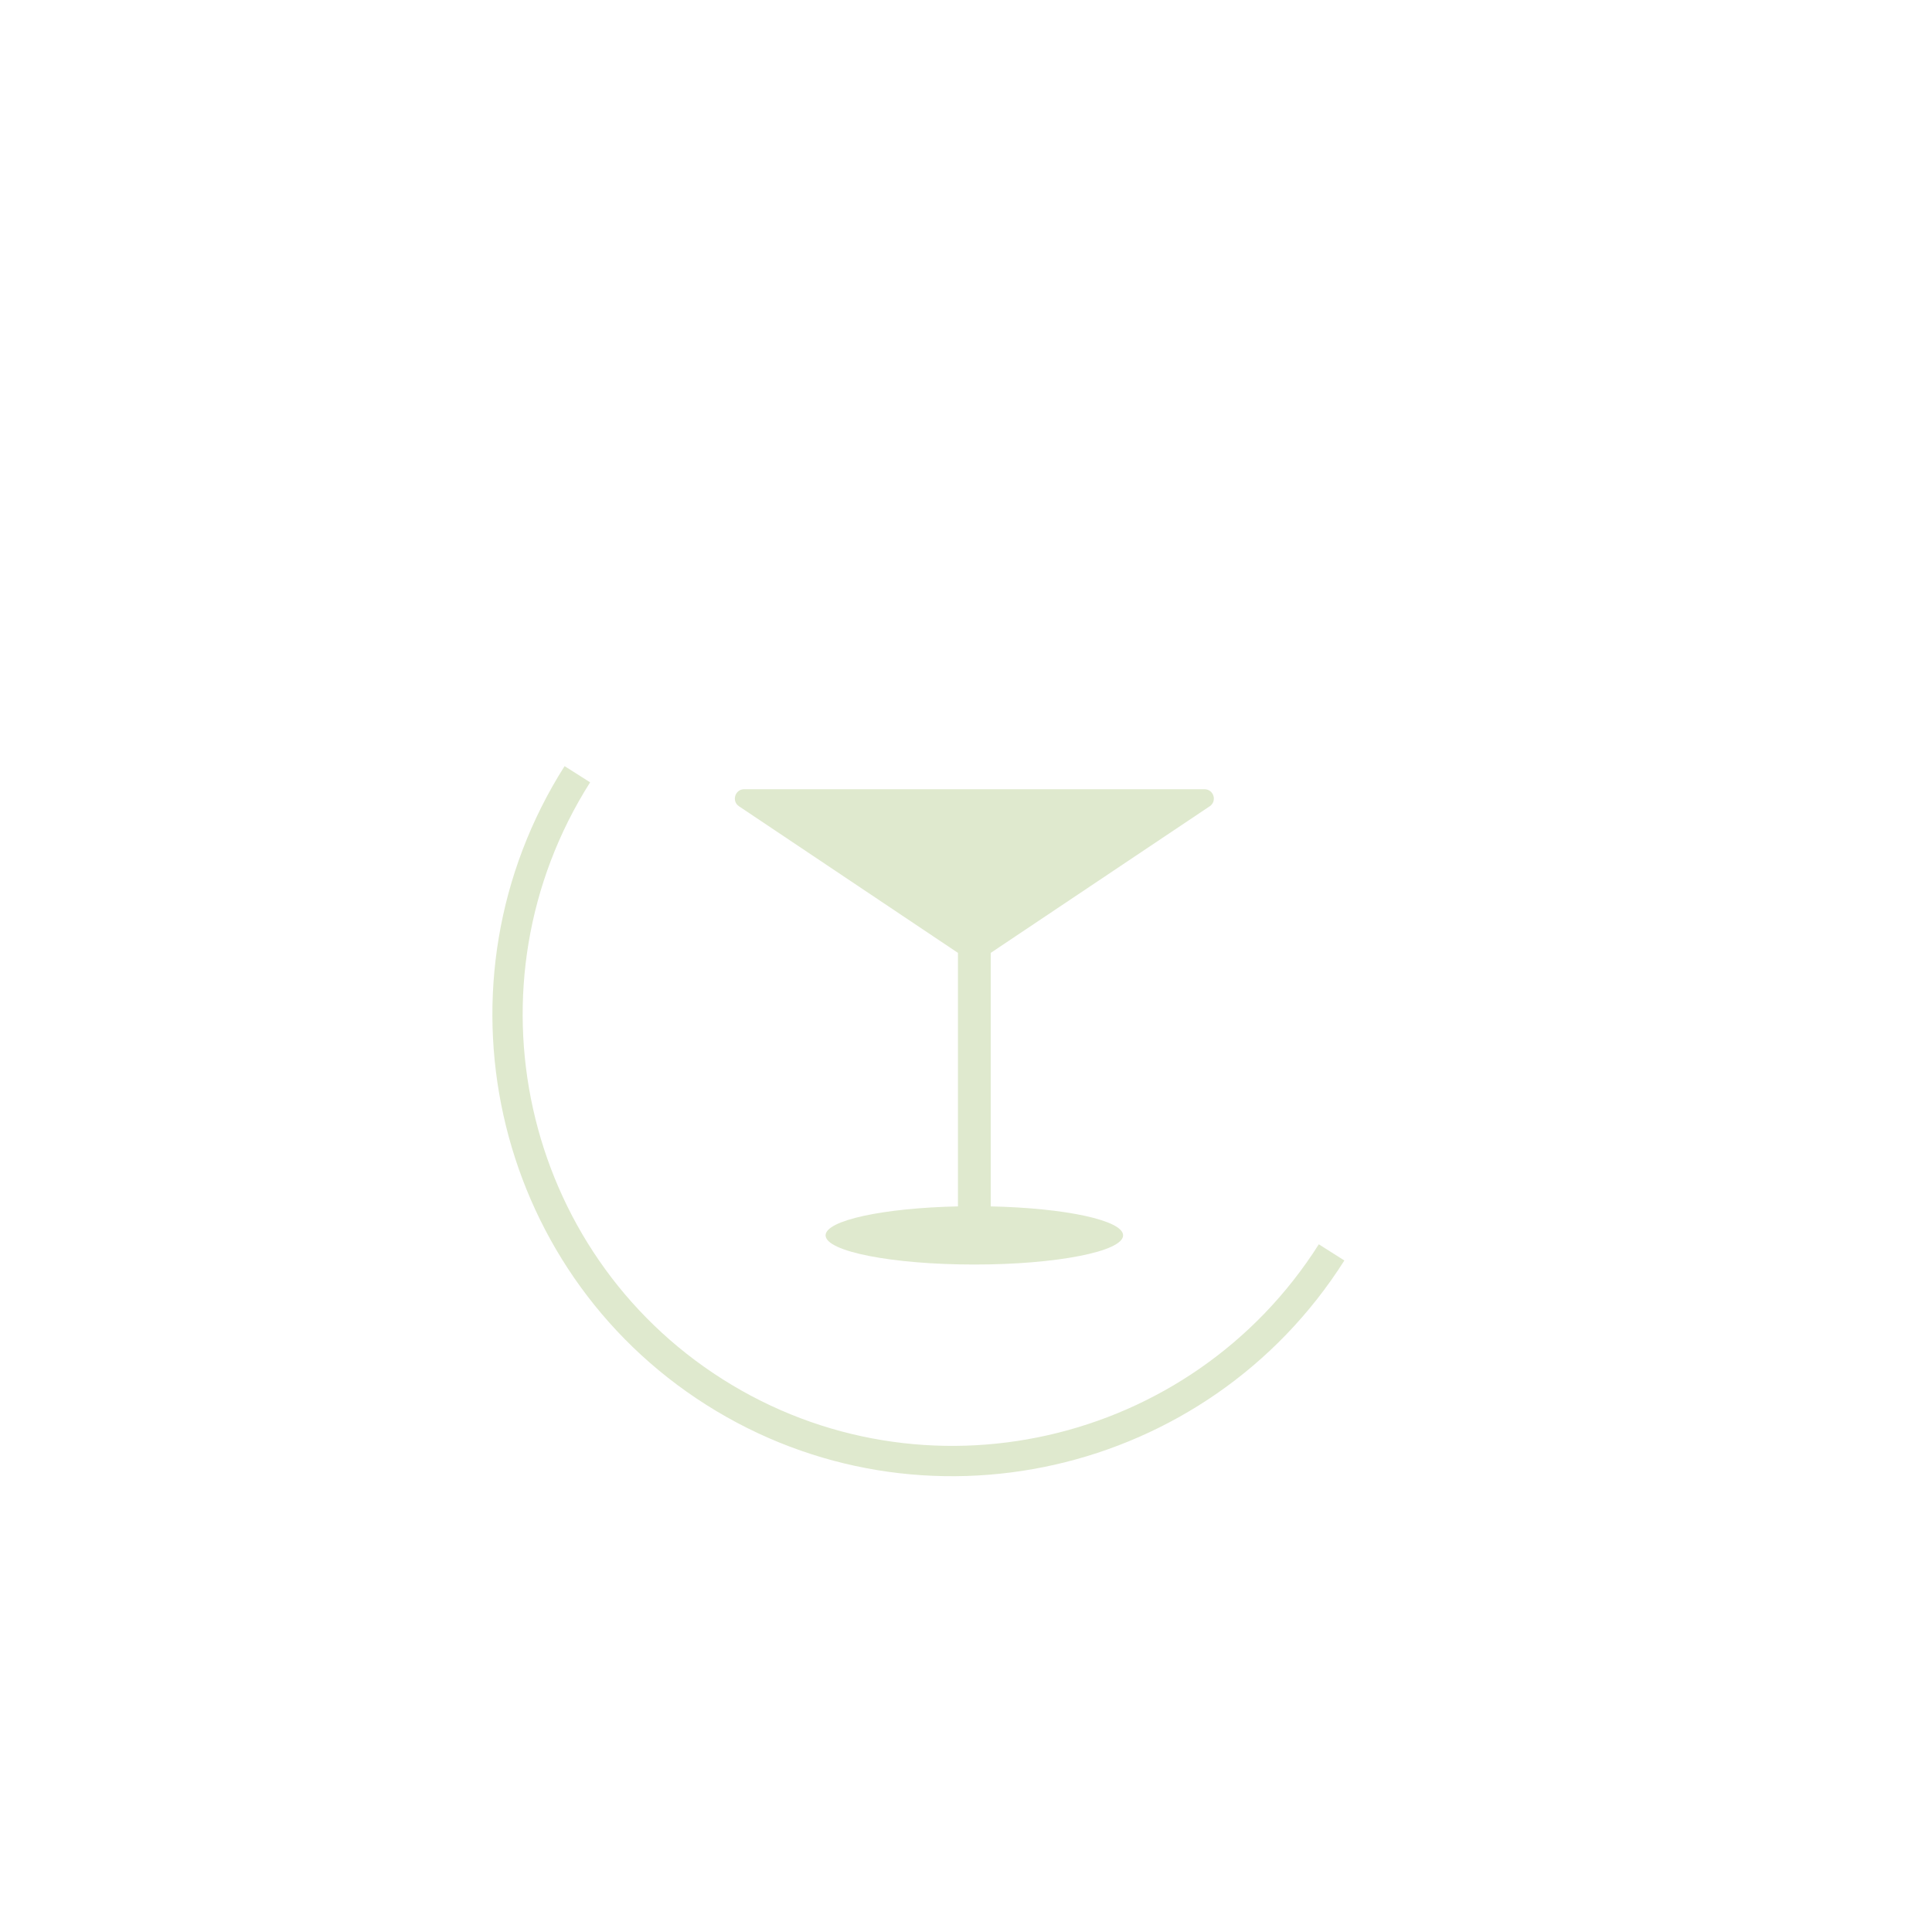 <svg xmlns="http://www.w3.org/2000/svg" xmlns:xlink="http://www.w3.org/1999/xlink" width="500" zoomAndPan="magnify" viewBox="0 0 375 375" height="500" preserveAspectRatio="xMidYMid meet" version="1.0"><defs><g/><clipPath id="a5a0888666"><path d="M 95 148 L 261 148 L 261 287 L 95 287 Z M 95 148 " clip-rule="nonzero"/></clipPath><clipPath id="9eb76e575d"><path d="M 109.566 148.695 L 260.957 244.672 L 212.77 320.684 L 61.379 224.707 Z M 109.566 148.695 " clip-rule="nonzero"/></clipPath><clipPath id="9c79b5430e"><path d="M 109.566 148.695 L 260.957 244.672 L 212.77 320.684 L 61.379 224.707 Z M 109.566 148.695 " clip-rule="nonzero"/></clipPath><clipPath id="3d461e5bb9"><path d="M 142 153.191 L 236 153.191 L 236 245.441 L 142 245.441 Z M 142 153.191 " clip-rule="nonzero"/></clipPath></defs><rect x="-37.5" width="450" fill="#ffffff" y="-37.5" height="450" fill-opacity="1"/><rect x="-37.5" width="450" fill="#ffffff" y="-37.5" height="450" fill-opacity="1"/><rect x="-37.5" width="450" fill="#ffffff" y="-37.5" height="450" fill-opacity="1"/><g clip-path="url(#a5a0888666)"><g clip-path="url(#9eb76e575d)"><g clip-path="url(#9c79b5430e)"><path fill="#dfe9ce" d="M 140.242 267.699 C 101.254 242.98 89.711 191.016 114.543 151.848 L 109.586 148.703 C 83.016 190.609 95.352 246.223 137.086 272.68 C 178.816 299.133 234.375 286.566 260.941 244.66 L 255.984 241.516 C 231.152 280.684 179.227 292.418 140.242 267.699 Z M 140.242 267.699 " fill-opacity="1" fill-rule="nonzero"/></g></g></g><g clip-path="url(#3d461e5bb9)"><path fill="#dfe9ce" d="M 233.789 153.188 L 144.449 153.188 C 142.664 153.188 141.953 155.504 143.441 156.5 L 185.938 184.953 L 185.938 234.16 C 171.492 234.469 160.246 236.863 160.246 239.781 C 160.246 242.906 173.176 245.445 189.121 245.445 C 205.062 245.445 217.992 242.906 217.992 239.781 C 217.992 236.863 206.746 234.469 192.301 234.16 L 192.301 184.953 L 234.801 156.5 C 236.289 155.504 235.578 153.188 233.789 153.188 " fill-opacity="1" fill-rule="nonzero"/></g><g fill="#ffffff" fill-opacity="1"><g transform="translate(143.906, 119.112)"><g><path d="M 4.172 -12.344 C 4.023 -12.551 3.82 -12.691 3.562 -12.766 C 3.312 -12.836 3.039 -12.852 2.75 -12.812 C 2.469 -12.781 2.164 -12.703 1.844 -12.578 C 1.531 -12.461 1.227 -12.328 0.938 -12.172 C 0.02 -11.68 -0.566 -11.066 -0.828 -10.328 C -1.023 -9.773 -1.051 -9.156 -0.906 -8.469 C -0.77 -7.789 -0.52 -7.113 -0.156 -6.438 C 0.188 -5.789 0.582 -5.27 1.031 -4.875 C 1.477 -4.477 1.945 -4.195 2.438 -4.031 C 2.938 -3.863 3.445 -3.812 3.969 -3.875 C 4.5 -3.938 5.02 -4.109 5.531 -4.391 C 5.969 -4.629 6.453 -4.953 6.984 -5.359 C 7.516 -5.773 7.961 -6.254 8.328 -6.797 L 8.703 -6.578 L 8.703 -5.688 C 8.336 -5.062 7.926 -4.523 7.469 -4.078 C 7.008 -3.641 6.492 -3.27 5.922 -2.969 C 5.148 -2.551 4.383 -2.297 3.625 -2.203 C 2.863 -2.117 2.133 -2.18 1.438 -2.391 C 0.75 -2.609 0.113 -2.973 -0.469 -3.484 C -1.062 -3.992 -1.562 -4.633 -1.969 -5.406 C -2.352 -6.113 -2.609 -6.848 -2.734 -7.609 C -2.867 -8.367 -2.844 -9.102 -2.656 -9.812 C -2.477 -10.52 -2.141 -11.188 -1.641 -11.812 C -1.148 -12.445 -0.477 -12.992 0.375 -13.453 C 0.57 -13.566 0.816 -13.688 1.109 -13.812 C 1.398 -13.945 1.711 -14.07 2.047 -14.188 C 2.379 -14.312 2.727 -14.414 3.094 -14.5 C 3.457 -14.582 3.812 -14.633 4.156 -14.656 L 4.281 -14.562 L 5 -12.719 L 4.25 -12.312 Z M 4.172 -12.344 "/></g></g></g><g fill="#ffffff" fill-opacity="1"><g transform="translate(156.868, 112.395)"><g><path d="M 2.641 -13.078 C 3.492 -13.359 4.301 -13.453 5.062 -13.359 C 5.832 -13.273 6.531 -13.047 7.156 -12.672 C 7.781 -12.297 8.316 -11.805 8.766 -11.203 C 9.223 -10.598 9.57 -9.922 9.812 -9.172 C 10.051 -8.43 10.16 -7.68 10.141 -6.922 C 10.117 -6.172 9.957 -5.461 9.656 -4.797 C 9.363 -4.129 8.926 -3.523 8.344 -2.984 C 7.758 -2.453 7.02 -2.039 6.125 -1.75 C 5.25 -1.477 4.43 -1.383 3.672 -1.469 C 2.91 -1.551 2.234 -1.773 1.641 -2.141 C 1.047 -2.516 0.531 -3.004 0.094 -3.609 C -0.344 -4.211 -0.68 -4.891 -0.922 -5.641 C -1.172 -6.422 -1.285 -7.203 -1.266 -7.984 C -1.242 -8.766 -1.086 -9.484 -0.797 -10.141 C -0.504 -10.805 -0.07 -11.395 0.5 -11.906 C 1.082 -12.426 1.797 -12.816 2.641 -13.078 Z M 5.766 -3.156 C 6.305 -3.332 6.758 -3.602 7.125 -3.969 C 7.488 -4.332 7.75 -4.75 7.906 -5.219 C 8.07 -5.695 8.148 -6.219 8.141 -6.781 C 8.141 -7.352 8.051 -7.938 7.875 -8.531 C 7.676 -9.133 7.41 -9.664 7.078 -10.125 C 6.754 -10.594 6.375 -10.969 5.938 -11.25 C 5.508 -11.539 5.047 -11.723 4.547 -11.797 C 4.047 -11.879 3.523 -11.836 2.984 -11.672 C 2.441 -11.492 2 -11.234 1.656 -10.891 C 1.312 -10.547 1.055 -10.141 0.891 -9.672 C 0.734 -9.211 0.664 -8.695 0.688 -8.125 C 0.707 -7.562 0.812 -6.977 1 -6.375 C 1.219 -5.707 1.492 -5.133 1.828 -4.656 C 2.172 -4.176 2.551 -3.801 2.969 -3.531 C 3.383 -3.258 3.828 -3.086 4.297 -3.016 C 4.773 -2.953 5.266 -3 5.766 -3.156 Z M 5.766 -3.156 "/></g></g></g><g fill="#ffffff" fill-opacity="1"><g transform="translate(172.334, 107.865)"><g><path d="M 8.375 -9.984 C 8.301 -10.242 8.16 -10.445 7.953 -10.594 C 7.754 -10.75 7.508 -10.863 7.219 -10.938 C 6.938 -11.008 6.629 -11.047 6.297 -11.047 C 5.961 -11.055 5.629 -11.039 5.297 -11 C 4.266 -10.875 3.492 -10.516 2.984 -9.922 C 2.598 -9.473 2.344 -8.91 2.219 -8.234 C 2.102 -7.555 2.094 -6.832 2.188 -6.062 C 2.281 -5.344 2.461 -4.711 2.734 -4.172 C 3.004 -3.641 3.336 -3.207 3.734 -2.875 C 4.141 -2.539 4.598 -2.305 5.109 -2.172 C 5.617 -2.035 6.164 -2.004 6.75 -2.078 C 7.238 -2.141 7.805 -2.266 8.453 -2.453 C 9.098 -2.641 9.691 -2.926 10.234 -3.312 L 10.5 -2.969 L 10.172 -2.156 C 9.609 -1.695 9.031 -1.344 8.438 -1.094 C 7.844 -0.852 7.227 -0.695 6.594 -0.625 C 5.719 -0.508 4.91 -0.551 4.172 -0.75 C 3.43 -0.945 2.781 -1.27 2.219 -1.719 C 1.656 -2.164 1.191 -2.727 0.828 -3.406 C 0.461 -4.094 0.227 -4.867 0.125 -5.734 C 0.02 -6.547 0.047 -7.332 0.203 -8.094 C 0.359 -8.852 0.648 -9.531 1.078 -10.125 C 1.516 -10.719 2.078 -11.211 2.766 -11.609 C 3.453 -12.016 4.273 -12.273 5.234 -12.391 C 5.461 -12.422 5.734 -12.441 6.047 -12.453 C 6.367 -12.473 6.707 -12.477 7.062 -12.469 C 7.414 -12.469 7.773 -12.441 8.141 -12.391 C 8.504 -12.336 8.859 -12.258 9.203 -12.156 L 9.281 -12 L 9.281 -10.031 L 8.422 -9.938 Z M 8.375 -9.984 "/></g></g></g><g fill="#ffffff" fill-opacity="1"><g transform="translate(186.868, 106.34)"><g><path d="M 10.781 -9.766 C 10.664 -9.703 10.5 -9.582 10.281 -9.406 C 10.07 -9.227 9.836 -9.02 9.578 -8.781 C 9.316 -8.551 9.039 -8.297 8.75 -8.016 C 8.457 -7.742 8.172 -7.477 7.891 -7.219 L 6.641 -6.031 C 7.047 -5.344 7.43 -4.66 7.797 -3.984 C 8.172 -3.305 8.617 -2.648 9.141 -2.016 C 9.359 -1.723 9.57 -1.469 9.781 -1.25 C 10 -1.039 10.234 -0.852 10.484 -0.688 C 10.734 -0.531 11 -0.391 11.281 -0.266 C 11.57 -0.148 11.906 -0.051 12.281 0.031 L 12.375 0.109 L 12.375 0.766 L 12.344 0.844 C 12.164 0.832 11.977 0.82 11.781 0.812 C 11.582 0.812 11.375 0.812 11.156 0.812 C 10.945 0.812 10.754 0.805 10.578 0.797 C 10.41 0.797 10.266 0.789 10.141 0.781 C 9.836 0.758 9.562 0.703 9.312 0.609 C 9.062 0.523 8.82 0.383 8.594 0.188 C 8.363 0 8.133 -0.242 7.906 -0.547 C 7.688 -0.848 7.438 -1.223 7.156 -1.672 C 7.102 -1.773 7 -1.961 6.844 -2.234 C 6.688 -2.504 6.516 -2.805 6.328 -3.141 C 6.148 -3.473 5.973 -3.801 5.797 -4.125 C 5.617 -4.457 5.457 -4.742 5.312 -4.984 C 5.176 -4.867 5.031 -4.75 4.875 -4.625 C 4.727 -4.508 4.586 -4.395 4.453 -4.281 L 4.453 -4.141 C 4.422 -3.66 4.395 -3.285 4.375 -3.016 C 4.363 -2.754 4.359 -2.547 4.359 -2.391 C 4.359 -2.234 4.359 -2.102 4.359 -2 C 4.359 -1.906 4.359 -1.781 4.359 -1.625 C 4.359 -1.289 4.395 -1.055 4.469 -0.922 C 4.539 -0.785 4.617 -0.676 4.703 -0.594 C 4.805 -0.5 4.941 -0.441 5.109 -0.422 C 5.273 -0.398 5.453 -0.383 5.641 -0.375 L 5.703 -0.281 L 5.719 0.375 L 5.688 0.453 C 5.602 0.441 5.469 0.422 5.281 0.391 C 5.094 0.367 4.898 0.348 4.703 0.328 C 4.504 0.305 4.312 0.285 4.125 0.266 C 3.945 0.242 3.816 0.227 3.734 0.219 L 2.703 0.156 C 2.617 0.156 2.484 0.156 2.297 0.156 C 2.109 0.156 1.914 0.148 1.719 0.141 C 1.52 0.141 1.328 0.141 1.141 0.141 C 0.953 0.148 0.816 0.156 0.734 0.156 L 0.703 0.078 L 0.781 -0.578 L 0.891 -0.656 C 1.078 -0.645 1.25 -0.641 1.406 -0.641 C 1.57 -0.648 1.707 -0.691 1.812 -0.766 C 1.914 -0.848 2.016 -0.953 2.109 -1.078 C 2.203 -1.203 2.27 -1.426 2.312 -1.75 C 2.32 -1.832 2.332 -1.926 2.344 -2.031 C 2.363 -2.133 2.379 -2.27 2.391 -2.438 C 2.41 -2.602 2.426 -2.801 2.438 -3.031 C 2.457 -3.27 2.473 -3.562 2.484 -3.906 L 2.656 -6.75 C 2.688 -7.164 2.707 -7.516 2.719 -7.797 C 2.738 -8.078 2.754 -8.316 2.766 -8.516 C 2.773 -8.711 2.781 -8.879 2.781 -9.016 C 2.789 -9.16 2.789 -9.305 2.781 -9.453 C 2.781 -9.773 2.738 -10.008 2.656 -10.156 C 2.57 -10.301 2.488 -10.406 2.406 -10.469 C 2.301 -10.57 2.164 -10.633 2 -10.656 C 1.844 -10.688 1.672 -10.707 1.484 -10.719 L 1.391 -10.781 L 1.391 -11.453 L 1.422 -11.516 C 1.504 -11.516 1.641 -11.504 1.828 -11.484 C 2.016 -11.461 2.207 -11.438 2.406 -11.406 C 2.602 -11.383 2.797 -11.359 2.984 -11.328 C 3.172 -11.305 3.305 -11.297 3.391 -11.297 L 4.422 -11.234 C 4.504 -11.223 4.633 -11.219 4.812 -11.219 C 5 -11.227 5.191 -11.234 5.391 -11.234 C 5.586 -11.234 5.781 -11.234 5.969 -11.234 C 6.156 -11.234 6.289 -11.227 6.375 -11.219 L 6.406 -11.156 L 6.312 -10.484 L 6.234 -10.438 C 6.078 -10.438 5.906 -10.43 5.719 -10.422 C 5.539 -10.422 5.398 -10.379 5.297 -10.297 C 5.191 -10.223 5.094 -10.125 5 -10 C 4.914 -9.883 4.859 -9.66 4.828 -9.328 C 4.805 -9.191 4.785 -9.055 4.766 -8.922 C 4.754 -8.785 4.738 -8.625 4.719 -8.438 C 4.695 -8.258 4.68 -8.051 4.672 -7.812 C 4.66 -7.57 4.645 -7.285 4.625 -6.953 L 4.562 -6.109 C 4.801 -6.211 5.078 -6.375 5.391 -6.594 C 5.711 -6.812 6.031 -7.051 6.344 -7.312 C 6.594 -7.508 6.836 -7.723 7.078 -7.953 C 7.328 -8.191 7.555 -8.422 7.766 -8.641 C 7.973 -8.867 8.141 -9.07 8.266 -9.25 C 8.391 -9.438 8.457 -9.566 8.469 -9.641 C 8.469 -9.766 8.441 -9.863 8.391 -9.938 C 8.348 -10.02 8.285 -10.086 8.203 -10.141 C 8.117 -10.191 8.02 -10.234 7.906 -10.266 C 7.789 -10.297 7.676 -10.328 7.562 -10.359 L 7.484 -10.438 L 7.516 -11.109 L 7.609 -11.156 C 7.836 -11.102 8.082 -11.062 8.344 -11.031 C 8.613 -11.008 8.879 -10.992 9.141 -10.984 L 10.703 -10.891 C 10.848 -10.879 10.969 -10.867 11.062 -10.859 C 11.164 -10.859 11.266 -10.859 11.359 -10.859 C 11.461 -10.867 11.57 -10.875 11.688 -10.875 C 11.801 -10.875 11.941 -10.879 12.109 -10.891 L 12.188 -10.828 L 12.156 -10.156 L 12.062 -10.094 C 11.895 -10.07 11.68 -10.035 11.422 -9.984 C 11.172 -9.93 10.957 -9.859 10.781 -9.766 Z M 10.781 -9.766 "/></g></g></g><g fill="#ffffff" fill-opacity="1"><g transform="translate(202.253, 107.631)"><g><path d="M 7.641 1.953 C 7.555 1.93 7.43 1.891 7.266 1.828 C 7.109 1.773 6.938 1.719 6.75 1.656 C 6.562 1.602 6.379 1.551 6.203 1.5 C 6.035 1.445 5.91 1.41 5.828 1.391 L 4.172 1 C 4.098 0.977 3.977 0.953 3.812 0.922 C 3.645 0.898 3.461 0.867 3.266 0.828 C 3.078 0.797 2.895 0.766 2.719 0.734 C 2.539 0.711 2.41 0.691 2.328 0.672 L 2.328 0.594 L 2.516 -0.047 L 2.625 -0.094 C 2.789 -0.051 2.992 -0.008 3.234 0.031 C 3.473 0.07 3.656 0.066 3.781 0.016 C 3.883 -0.047 4 -0.129 4.125 -0.234 C 4.25 -0.348 4.363 -0.555 4.469 -0.859 C 4.5 -0.93 4.531 -1.02 4.562 -1.125 C 4.594 -1.238 4.629 -1.375 4.672 -1.531 C 4.711 -1.695 4.758 -1.895 4.812 -2.125 C 4.875 -2.352 4.941 -2.633 5.016 -2.969 L 5.766 -6.094 C 5.922 -6.719 6.051 -7.273 6.156 -7.766 C 6.258 -8.254 6.336 -8.617 6.391 -8.859 L 6.203 -8.906 C 5.766 -9.008 5.406 -9.094 5.125 -9.156 C 4.844 -9.219 4.613 -9.258 4.438 -9.281 C 4.258 -9.301 4.125 -9.312 4.031 -9.312 C 3.938 -9.312 3.867 -9.301 3.828 -9.281 C 3.703 -9.25 3.582 -9.176 3.469 -9.062 C 3.352 -8.957 3.266 -8.828 3.203 -8.672 L 3.109 -8.625 L 2.391 -8.797 L 3.047 -11.047 L 3.141 -11.188 L 3.266 -11.219 C 3.348 -11.164 3.539 -11.086 3.844 -10.984 C 4.145 -10.879 4.473 -10.781 4.828 -10.688 C 5.18 -10.594 5.523 -10.5 5.859 -10.406 C 6.203 -10.312 6.445 -10.25 6.594 -10.219 L 8.75 -9.703 C 8.895 -9.672 9.133 -9.617 9.469 -9.547 C 9.812 -9.473 10.164 -9.395 10.531 -9.312 C 10.906 -9.238 11.242 -9.176 11.547 -9.125 C 11.859 -9.082 12.066 -9.066 12.172 -9.078 L 12.266 -9 L 12.297 -8.844 L 11.875 -6.516 L 11.141 -6.703 L 11.078 -6.781 C 11.098 -6.945 11.082 -7.102 11.031 -7.25 C 10.977 -7.406 10.898 -7.523 10.797 -7.609 C 10.773 -7.66 10.723 -7.711 10.641 -7.766 C 10.555 -7.816 10.43 -7.867 10.266 -7.922 C 10.098 -7.973 9.875 -8.031 9.594 -8.094 C 9.32 -8.156 8.973 -8.238 8.547 -8.344 L 8.344 -8.391 C 8.258 -8.117 8.16 -7.754 8.047 -7.297 C 7.93 -6.848 7.801 -6.301 7.656 -5.656 L 6.984 -2.859 C 6.879 -2.441 6.797 -2.109 6.734 -1.859 C 6.68 -1.609 6.633 -1.395 6.594 -1.219 C 6.562 -1.039 6.531 -0.891 6.5 -0.766 C 6.477 -0.648 6.457 -0.523 6.438 -0.391 C 6.395 -0.055 6.406 0.18 6.469 0.328 C 6.539 0.484 6.613 0.609 6.688 0.703 C 6.719 0.742 6.773 0.785 6.859 0.828 C 6.941 0.879 7.031 0.922 7.125 0.953 C 7.219 0.992 7.32 1.023 7.438 1.047 C 7.551 1.078 7.648 1.102 7.734 1.125 L 7.797 1.219 L 7.719 1.875 Z M 7.641 1.953 "/></g></g></g><g fill="#ffffff" fill-opacity="1"><g transform="translate(215.37, 110.976)"><g><path d="M 10.859 -8 L 10.469 0.516 C 10.438 0.816 10.414 1.07 10.406 1.281 C 10.406 1.5 10.406 1.688 10.406 1.844 C 10.406 2 10.398 2.125 10.391 2.219 C 10.391 2.32 10.395 2.41 10.406 2.484 C 10.414 2.805 10.457 3.066 10.531 3.266 C 10.602 3.473 10.688 3.641 10.781 3.766 C 10.883 3.898 11.004 4.004 11.141 4.078 C 11.285 4.148 11.426 4.211 11.562 4.266 L 11.609 4.375 L 11.391 5 L 11.328 5.047 C 11.254 5.016 11.145 4.961 11 4.891 C 10.852 4.816 10.703 4.738 10.547 4.656 C 10.391 4.57 10.242 4.492 10.109 4.422 C 9.973 4.348 9.863 4.297 9.781 4.266 L 8.609 3.75 C 8.535 3.719 8.41 3.664 8.234 3.594 C 8.055 3.531 7.867 3.461 7.672 3.391 C 7.484 3.328 7.301 3.258 7.125 3.188 C 6.945 3.125 6.82 3.078 6.75 3.047 L 6.75 2.969 L 7.047 2.391 L 7.156 2.359 C 7.438 2.473 7.66 2.523 7.828 2.516 C 8.004 2.504 8.16 2.348 8.297 2.047 C 8.367 1.867 8.441 1.609 8.516 1.266 C 8.598 0.93 8.633 0.477 8.625 -0.094 L 8.641 -1.016 L 5.812 -2.25 L 5.156 -1.594 C 4.75 -1.207 4.426 -0.867 4.188 -0.578 C 3.957 -0.297 3.812 -0.082 3.75 0.062 C 3.633 0.312 3.609 0.508 3.672 0.656 C 3.742 0.801 3.914 0.938 4.188 1.062 L 4.25 1.156 L 4.031 1.797 L 3.969 1.844 C 3.883 1.812 3.766 1.754 3.609 1.672 C 3.453 1.586 3.285 1.5 3.109 1.406 C 2.941 1.32 2.781 1.238 2.625 1.156 C 2.469 1.082 2.352 1.023 2.281 0.984 L 1.328 0.578 C 1.254 0.547 1.141 0.504 0.984 0.453 C 0.836 0.398 0.676 0.344 0.5 0.281 C 0.332 0.219 0.176 0.16 0.031 0.109 C -0.113 0.055 -0.227 0.016 -0.312 -0.016 L -0.281 -0.094 L 0 -0.688 L 0.125 -0.703 C 0.258 -0.648 0.398 -0.602 0.547 -0.562 C 0.703 -0.52 0.863 -0.504 1.031 -0.516 C 1.207 -0.535 1.391 -0.582 1.578 -0.656 C 1.773 -0.727 1.984 -0.844 2.203 -1 C 2.273 -1.051 2.367 -1.129 2.484 -1.234 C 2.609 -1.348 2.816 -1.547 3.109 -1.828 C 3.398 -2.109 3.805 -2.508 4.328 -3.031 C 4.848 -3.551 5.547 -4.25 6.422 -5.125 L 9.344 -8.094 L 10.688 -8.078 Z M 6.609 -3.297 L 8.719 -2.375 L 8.922 -5.656 Z M 6.609 -3.297 "/></g></g></g><g fill="#ffffff" fill-opacity="1"><g transform="translate(229.454, 117.632)"><g><path d="M 11 -6.672 L 10.609 -6.109 L 10.5 -6.109 C 10.344 -6.211 10.191 -6.297 10.047 -6.359 C 9.898 -6.43 9.758 -6.461 9.625 -6.453 C 9.477 -6.43 9.332 -6.395 9.188 -6.344 C 9.051 -6.289 8.895 -6.125 8.719 -5.844 C 8.625 -5.707 8.535 -5.582 8.453 -5.469 C 8.379 -5.352 8.285 -5.219 8.172 -5.062 C 8.066 -4.914 7.941 -4.727 7.797 -4.5 C 7.648 -4.27 7.461 -3.977 7.234 -3.625 L 5.891 -1.484 C 5.66 -1.129 5.473 -0.836 5.328 -0.609 C 5.191 -0.391 5.082 -0.203 5 -0.047 C 4.914 0.098 4.844 0.223 4.781 0.328 C 4.727 0.441 4.664 0.562 4.594 0.688 C 4.445 0.977 4.367 1.195 4.359 1.344 C 4.359 1.5 4.379 1.641 4.422 1.766 C 4.461 1.879 4.547 1.988 4.672 2.094 C 4.805 2.195 4.953 2.301 5.109 2.406 L 5.141 2.516 L 4.828 3.094 L 4.75 3.141 C 4.688 3.098 4.578 3.02 4.422 2.906 C 4.273 2.789 4.117 2.676 3.953 2.562 C 3.797 2.445 3.641 2.332 3.484 2.219 C 3.336 2.113 3.227 2.039 3.156 2 L 2.281 1.453 C 2.207 1.398 2.086 1.328 1.922 1.234 C 1.766 1.148 1.598 1.055 1.422 0.953 C 1.254 0.859 1.082 0.766 0.906 0.672 C 0.738 0.586 0.625 0.523 0.562 0.484 L 0.578 0.406 L 0.969 -0.125 L 1.094 -0.141 C 1.25 -0.035 1.398 0.051 1.547 0.125 C 1.703 0.195 1.836 0.223 1.953 0.203 C 2.078 0.18 2.207 0.133 2.344 0.062 C 2.488 0 2.66 -0.156 2.859 -0.406 C 2.898 -0.477 2.957 -0.555 3.031 -0.641 C 3.102 -0.734 3.188 -0.848 3.281 -0.984 C 3.375 -1.117 3.484 -1.285 3.609 -1.484 C 3.734 -1.68 3.891 -1.926 4.078 -2.219 L 5.594 -4.625 C 5.82 -4.977 6.008 -5.273 6.156 -5.516 C 6.312 -5.754 6.438 -5.957 6.531 -6.125 C 6.633 -6.301 6.719 -6.453 6.781 -6.578 C 6.844 -6.703 6.906 -6.82 6.969 -6.938 C 7.125 -7.195 7.203 -7.41 7.203 -7.578 C 7.203 -7.742 7.188 -7.891 7.156 -8.016 C 7.113 -8.141 7.031 -8.25 6.906 -8.344 C 6.781 -8.445 6.641 -8.551 6.484 -8.656 L 6.438 -8.75 L 6.75 -9.359 L 6.812 -9.391 C 6.875 -9.348 6.984 -9.27 7.141 -9.156 C 7.297 -9.039 7.453 -8.926 7.609 -8.812 C 7.773 -8.707 7.93 -8.598 8.078 -8.484 C 8.234 -8.367 8.348 -8.285 8.422 -8.234 L 9.297 -7.688 C 9.367 -7.645 9.484 -7.582 9.641 -7.5 C 9.805 -7.414 9.973 -7.32 10.141 -7.219 C 10.316 -7.113 10.488 -7.016 10.656 -6.922 C 10.82 -6.836 10.938 -6.773 11 -6.734 Z M 11 -6.672 "/></g></g></g><g fill="#ffffff" fill-opacity="1"><g transform="translate(237.699, 123.01)"><g><path d="M 7.859 -5.922 C 7.961 -6.086 8.051 -6.266 8.125 -6.453 C 8.207 -6.641 8.227 -6.812 8.188 -6.969 C 8.156 -7.082 8.094 -7.191 8 -7.297 C 7.914 -7.398 7.781 -7.531 7.594 -7.688 L 7.562 -7.797 L 7.953 -8.344 L 8.031 -8.375 C 8.102 -8.301 8.203 -8.203 8.328 -8.078 C 8.461 -7.953 8.602 -7.82 8.75 -7.688 C 8.895 -7.562 9.031 -7.438 9.156 -7.312 C 9.281 -7.188 9.379 -7.086 9.453 -7.016 L 10.25 -6.359 C 10.32 -6.285 10.43 -6.195 10.578 -6.094 C 10.723 -6 10.867 -5.891 11.016 -5.766 C 11.172 -5.648 11.32 -5.539 11.469 -5.438 C 11.613 -5.332 11.734 -5.242 11.828 -5.172 L 11.812 -5.094 L 11.328 -4.609 L 11.234 -4.625 C 11.016 -4.812 10.844 -4.938 10.719 -5 C 10.594 -5.062 10.484 -5.094 10.391 -5.094 C 10.086 -5.133 9.766 -4.969 9.422 -4.594 C 9.336 -4.52 9.25 -4.438 9.156 -4.344 C 9.07 -4.258 8.969 -4.141 8.844 -3.984 C 8.719 -3.836 8.562 -3.648 8.375 -3.422 C 8.188 -3.203 7.953 -2.926 7.672 -2.594 L 6.156 -0.797 C 5.863 -0.441 5.625 -0.156 5.438 0.062 C 5.25 0.281 5.094 0.461 4.969 0.609 C 4.852 0.766 4.75 0.898 4.656 1.016 C 4.57 1.129 4.477 1.27 4.375 1.438 C 4.227 1.625 4.258 1.801 4.469 1.969 L 5.703 3.016 C 5.992 3.266 6.234 3.453 6.422 3.578 C 6.609 3.711 6.773 3.789 6.922 3.812 C 7.066 3.844 7.211 3.828 7.359 3.766 C 7.504 3.703 7.68 3.598 7.891 3.453 L 7.969 3.422 L 8.594 3.953 L 6.797 5.594 L 6.562 5.625 C 6.508 5.551 6.406 5.445 6.25 5.312 C 6.102 5.188 5.945 5.051 5.781 4.906 C 5.613 4.758 5.445 4.613 5.281 4.469 C 5.125 4.32 5 4.211 4.906 4.141 L 2.062 1.75 C 2 1.688 1.895 1.598 1.75 1.484 C 1.602 1.379 1.453 1.266 1.297 1.141 C 1.141 1.016 0.984 0.898 0.828 0.797 C 0.68 0.691 0.566 0.609 0.484 0.547 L 0.516 0.484 L 0.984 0 L 1.094 0.016 C 1.438 0.305 1.711 0.445 1.922 0.438 C 2.035 0.438 2.18 0.395 2.359 0.312 C 2.547 0.238 2.723 0.125 2.891 -0.031 C 2.984 -0.125 3.098 -0.242 3.234 -0.391 C 3.367 -0.535 3.508 -0.691 3.656 -0.859 C 3.801 -1.023 3.938 -1.18 4.062 -1.328 C 4.188 -1.484 4.273 -1.586 4.328 -1.641 L 6.172 -3.828 C 6.586 -4.316 6.945 -4.75 7.25 -5.125 C 7.562 -5.5 7.766 -5.766 7.859 -5.922 Z M 7.859 -5.922 "/></g></g></g><g fill="#ffffff" fill-opacity="1"><g transform="translate(247.258, 131.013)"><g><path d="M 10.031 12.672 C 9.977 12.609 9.895 12.5 9.781 12.344 C 9.676 12.195 9.562 12.039 9.438 11.875 C 9.32 11.707 9.211 11.547 9.109 11.391 C 9.004 11.242 8.926 11.141 8.875 11.078 L 8.234 10.266 C 8.18 10.203 8.086 10.098 7.953 9.953 C 7.828 9.816 7.695 9.676 7.562 9.531 C 7.438 9.383 7.312 9.238 7.188 9.094 C 7.062 8.957 6.973 8.859 6.922 8.797 L 6.938 8.703 L 7.484 8.344 L 7.594 8.359 L 7.703 8.5 C 7.922 8.77 8.133 8.945 8.344 9.031 C 8.551 9.113 8.785 9.047 9.047 8.828 L 13.281 4.938 C 13.477 4.75 13.656 4.594 13.812 4.469 C 13.969 4.344 14.117 4.18 14.266 3.984 C 14.055 4.066 13.75 4.172 13.344 4.297 C 12.945 4.422 12.492 4.562 11.984 4.719 C 11.484 4.875 10.945 5.039 10.375 5.219 C 9.801 5.406 9.223 5.582 8.641 5.75 C 8.066 5.926 7.523 6.098 7.016 6.266 C 6.504 6.43 6.055 6.582 5.672 6.719 L 4.766 5.578 L 9.359 -2.031 C 9.141 -1.852 8.953 -1.719 8.797 -1.625 C 8.641 -1.539 8.441 -1.414 8.203 -1.25 L 5.828 0.375 C 5.516 0.602 5.254 0.789 5.047 0.938 C 4.836 1.082 4.664 1.207 4.531 1.312 C 4.395 1.414 4.273 1.504 4.172 1.578 C 4.078 1.66 3.977 1.742 3.875 1.828 C 3.613 2.035 3.453 2.211 3.391 2.359 C 3.336 2.504 3.316 2.633 3.328 2.75 C 3.305 2.883 3.328 3 3.391 3.094 C 3.461 3.195 3.555 3.32 3.672 3.469 L 3.656 3.578 L 3.172 4.016 L 3.109 4.031 C 3.055 3.969 2.984 3.867 2.891 3.734 C 2.797 3.609 2.703 3.477 2.609 3.344 C 2.516 3.207 2.422 3.07 2.328 2.938 C 2.242 2.812 2.176 2.719 2.125 2.656 L 1.484 1.859 C 1.43 1.785 1.344 1.68 1.219 1.547 C 1.094 1.41 0.961 1.27 0.828 1.125 C 0.703 0.977 0.578 0.832 0.453 0.688 C 0.328 0.551 0.238 0.453 0.188 0.391 L 0.219 0.328 L 0.766 -0.047 L 0.891 -0.016 C 1.004 0.129 1.113 0.258 1.219 0.375 C 1.332 0.488 1.461 0.562 1.609 0.594 C 1.723 0.613 1.859 0.617 2.016 0.609 C 2.18 0.598 2.41 0.52 2.703 0.375 C 2.836 0.301 3.008 0.203 3.219 0.078 C 3.426 -0.047 3.773 -0.273 4.266 -0.609 L 6.922 -2.406 C 7.254 -2.645 7.535 -2.844 7.766 -3 C 8.004 -3.164 8.203 -3.305 8.359 -3.422 C 8.523 -3.547 8.66 -3.648 8.766 -3.734 C 8.879 -3.816 8.988 -3.898 9.094 -3.984 C 9.363 -4.203 9.516 -4.391 9.547 -4.547 C 9.586 -4.703 9.609 -4.836 9.609 -4.953 C 9.609 -5.098 9.562 -5.238 9.469 -5.375 C 9.375 -5.508 9.27 -5.648 9.156 -5.797 L 9.172 -5.906 L 9.656 -6.359 L 9.719 -6.375 C 9.77 -6.301 9.852 -6.188 9.969 -6.031 C 10.082 -5.883 10.195 -5.734 10.312 -5.578 C 10.426 -5.422 10.535 -5.266 10.641 -5.109 C 10.742 -4.953 10.82 -4.836 10.875 -4.766 L 11.719 -3.719 C 11.77 -3.656 11.844 -3.578 11.938 -3.484 C 12.031 -3.391 12.125 -3.301 12.219 -3.219 L 12.234 -3.109 C 12.109 -3.004 11.953 -2.832 11.766 -2.594 C 11.586 -2.352 11.395 -2.078 11.188 -1.766 C 10.988 -1.453 10.781 -1.117 10.562 -0.766 C 10.352 -0.41 10.141 -0.062 9.922 0.281 L 8.391 2.922 C 8.234 3.211 8.062 3.516 7.875 3.828 C 7.688 4.148 7.5 4.457 7.312 4.75 C 7.363 4.727 7.578 4.664 7.953 4.562 C 8.328 4.469 8.789 4.332 9.344 4.156 C 9.895 3.977 10.5 3.781 11.156 3.562 C 11.812 3.352 12.453 3.129 13.078 2.891 C 13.711 2.66 14.289 2.438 14.812 2.219 C 15.344 2.008 15.75 1.82 16.031 1.656 L 16.141 1.688 C 16.18 1.77 16.227 1.852 16.281 1.938 C 16.344 2.031 16.398 2.113 16.453 2.188 L 17.406 3.375 C 17.457 3.438 17.547 3.535 17.672 3.672 C 17.797 3.805 17.926 3.945 18.062 4.094 C 18.195 4.25 18.328 4.395 18.453 4.531 C 18.578 4.676 18.66 4.781 18.703 4.844 L 18.688 4.906 L 18.125 5.281 L 18.016 5.266 C 17.91 5.129 17.797 5 17.672 4.875 C 17.547 4.75 17.422 4.672 17.297 4.641 C 17.18 4.609 17.035 4.598 16.859 4.609 C 16.691 4.617 16.484 4.723 16.234 4.922 C 16.109 5.016 15.988 5.102 15.875 5.188 C 15.77 5.281 15.648 5.391 15.516 5.516 C 15.379 5.648 15.211 5.805 15.016 5.984 C 14.816 6.172 14.562 6.406 14.25 6.688 L 12.422 8.453 C 12.109 8.734 11.852 8.969 11.656 9.156 C 11.469 9.344 11.312 9.5 11.188 9.625 C 11.07 9.75 10.969 9.848 10.875 9.922 C 10.789 10.004 10.695 10.102 10.594 10.219 C 10.363 10.469 10.223 10.672 10.172 10.828 C 10.129 10.984 10.113 11.117 10.125 11.234 C 10.113 11.379 10.156 11.52 10.25 11.656 C 10.344 11.789 10.453 11.93 10.578 12.078 L 10.562 12.188 L 10.078 12.641 Z M 10.031 12.672 "/></g></g></g><g fill="#ffffff" fill-opacity="1"><g transform="translate(259.108, 146.684)"><g><path d="M 13.469 0.828 L 7.688 7.109 C 7.477 7.336 7.301 7.531 7.156 7.688 C 7.02 7.844 6.898 7.977 6.797 8.094 C 6.703 8.207 6.625 8.297 6.562 8.359 C 6.5 8.43 6.441 8.504 6.391 8.578 C 6.18 8.828 6.039 9.051 5.969 9.25 C 5.895 9.445 5.852 9.629 5.844 9.797 C 5.844 9.973 5.875 10.129 5.938 10.266 C 6 10.41 6.062 10.551 6.125 10.688 L 6.109 10.797 L 5.531 11.141 L 5.453 11.141 C 5.422 11.066 5.375 10.953 5.312 10.797 C 5.25 10.648 5.18 10.492 5.109 10.328 C 5.047 10.172 4.984 10.02 4.922 9.875 C 4.859 9.727 4.812 9.617 4.781 9.547 L 4.203 8.406 C 4.16 8.32 4.094 8.195 4 8.031 C 3.906 7.875 3.805 7.707 3.703 7.531 C 3.609 7.352 3.516 7.18 3.422 7.016 C 3.328 6.859 3.258 6.742 3.219 6.672 L 3.266 6.609 L 3.875 6.359 L 3.984 6.391 C 4.117 6.66 4.254 6.848 4.391 6.953 C 4.535 7.055 4.754 7.035 5.047 6.891 C 5.211 6.805 5.438 6.656 5.719 6.438 C 6 6.227 6.316 5.906 6.672 5.469 L 7.266 4.766 L 5.891 2.016 L 4.984 2.078 C 4.422 2.117 3.957 2.172 3.594 2.234 C 3.227 2.305 2.973 2.379 2.828 2.453 C 2.578 2.578 2.43 2.711 2.391 2.859 C 2.348 3.016 2.395 3.227 2.531 3.5 L 2.516 3.625 L 1.938 3.953 L 1.859 3.953 C 1.828 3.879 1.773 3.758 1.703 3.594 C 1.629 3.438 1.555 3.27 1.484 3.094 C 1.41 2.914 1.336 2.742 1.266 2.578 C 1.203 2.41 1.148 2.289 1.109 2.219 L 0.656 1.297 C 0.613 1.223 0.551 1.113 0.469 0.969 C 0.383 0.832 0.297 0.688 0.203 0.531 C 0.117 0.383 0.039 0.242 -0.031 0.109 C -0.113 -0.023 -0.176 -0.129 -0.219 -0.203 L -0.156 -0.25 L 0.438 -0.516 L 0.547 -0.469 C 0.609 -0.332 0.688 -0.195 0.781 -0.062 C 0.875 0.062 0.988 0.172 1.125 0.266 C 1.27 0.359 1.438 0.438 1.625 0.5 C 1.82 0.562 2.066 0.609 2.359 0.641 C 2.422 0.648 2.531 0.648 2.688 0.641 C 2.852 0.641 3.141 0.625 3.547 0.594 C 3.953 0.562 4.52 0.508 5.25 0.438 C 5.988 0.375 6.977 0.285 8.219 0.172 L 12.359 -0.219 L 13.375 0.672 Z M 7.188 1.703 L 8.203 3.75 L 10.469 1.359 Z M 7.188 1.703 "/></g></g></g><g fill="#ffffff" fill-opacity="1"><g transform="translate(265.792, 160.582)"><g><path d="M 14.625 9.688 L 13.953 9.828 L 13.859 9.766 C 13.816 9.598 13.758 9.43 13.688 9.266 C 13.625 9.109 13.539 8.988 13.438 8.906 C 13.332 8.832 13.207 8.766 13.062 8.703 C 12.914 8.648 12.676 8.648 12.344 8.703 C 12.195 8.734 12.051 8.766 11.906 8.797 C 11.77 8.828 11.609 8.863 11.422 8.906 C 11.242 8.945 11.023 9.004 10.766 9.078 C 10.504 9.148 10.172 9.238 9.766 9.344 L 7.109 10.078 C 6.492 10.242 5.984 10.391 5.578 10.516 C 5.18 10.641 4.836 10.742 4.547 10.828 C 4.254 10.91 3.992 10.988 3.766 11.062 C 3.547 11.145 3.305 11.234 3.047 11.328 L 2.922 11.219 L 2.438 9.109 L 2.594 8.906 L 9.031 1.5 C 8.844 1.57 8.523 1.672 8.078 1.797 C 7.629 1.93 7.113 2.078 6.531 2.234 L 5.281 2.578 C 5.133 2.617 4.953 2.664 4.734 2.719 C 4.523 2.781 4.301 2.848 4.062 2.922 C 3.82 2.992 3.594 3.062 3.375 3.125 C 3.164 3.195 2.992 3.258 2.859 3.312 C 2.586 3.414 2.391 3.535 2.266 3.672 C 2.148 3.805 2.07 3.941 2.031 4.078 C 1.957 4.191 1.938 4.32 1.969 4.469 C 2 4.625 2.047 4.816 2.109 5.047 L 2.078 5.141 L 1.438 5.375 L 1.359 5.359 C 1.336 5.273 1.312 5.145 1.281 4.969 C 1.25 4.801 1.211 4.629 1.172 4.453 C 1.141 4.273 1.102 4.102 1.062 3.938 C 1.031 3.77 1.004 3.645 0.984 3.562 L 0.703 2.578 C 0.68 2.492 0.641 2.363 0.578 2.188 C 0.523 2.008 0.469 1.828 0.406 1.641 C 0.344 1.453 0.273 1.27 0.203 1.094 C 0.141 0.914 0.098 0.785 0.078 0.703 L 0.141 0.656 L 0.797 0.516 L 0.891 0.594 C 0.941 0.789 0.992 0.957 1.047 1.094 C 1.109 1.227 1.191 1.344 1.297 1.438 C 1.391 1.508 1.516 1.582 1.672 1.656 C 1.828 1.727 2.07 1.738 2.406 1.688 C 2.488 1.676 2.582 1.656 2.688 1.625 C 2.801 1.602 2.938 1.57 3.094 1.531 C 3.258 1.488 3.453 1.438 3.672 1.375 C 3.898 1.312 4.18 1.234 4.516 1.141 L 7.266 0.391 C 7.672 0.273 8.008 0.18 8.281 0.109 C 8.551 0.035 8.781 -0.023 8.969 -0.078 C 9.156 -0.129 9.316 -0.176 9.453 -0.219 C 9.586 -0.27 9.719 -0.316 9.844 -0.359 C 10.082 -0.441 10.27 -0.562 10.406 -0.719 C 10.551 -0.875 10.641 -1.016 10.672 -1.141 C 10.734 -1.266 10.75 -1.406 10.719 -1.562 C 10.695 -1.719 10.66 -1.891 10.609 -2.078 L 10.641 -2.188 L 11.281 -2.422 L 11.344 -2.406 C 11.363 -2.32 11.391 -2.203 11.422 -2.047 C 11.453 -1.891 11.488 -1.727 11.531 -1.562 C 11.57 -1.406 11.602 -1.25 11.625 -1.094 C 11.645 -0.938 11.672 -0.816 11.703 -0.734 L 12.094 0.688 C 12.113 0.781 12.148 0.891 12.203 1.016 C 12.254 1.148 12.301 1.266 12.344 1.359 L 12.344 1.469 C 12.176 1.539 11.973 1.68 11.734 1.891 C 11.504 2.109 11.242 2.363 10.953 2.656 C 10.66 2.945 10.352 3.254 10.031 3.578 C 9.719 3.91 9.41 4.242 9.109 4.578 C 8.547 5.16 8.055 5.68 7.641 6.141 C 7.223 6.598 6.863 7.004 6.562 7.359 C 6.258 7.711 6.004 8.016 5.797 8.266 C 5.586 8.516 5.414 8.723 5.281 8.891 C 5.57 8.805 5.863 8.727 6.156 8.656 C 6.445 8.582 6.738 8.504 7.031 8.422 L 9.312 7.797 C 9.719 7.68 10.055 7.586 10.328 7.516 C 10.598 7.441 10.82 7.375 11 7.312 C 11.188 7.258 11.348 7.207 11.484 7.156 C 11.617 7.113 11.754 7.07 11.891 7.031 C 12.066 6.945 12.227 6.848 12.375 6.734 C 12.52 6.617 12.633 6.461 12.719 6.266 C 12.77 6.148 12.781 6.004 12.75 5.828 C 12.727 5.66 12.691 5.488 12.641 5.312 L 12.688 5.234 L 13.328 5 L 13.391 5.016 C 13.41 5.086 13.43 5.195 13.453 5.344 C 13.484 5.5 13.516 5.648 13.547 5.797 C 13.586 5.953 13.617 6.102 13.641 6.25 C 13.672 6.406 13.695 6.523 13.719 6.609 L 14.125 8.078 C 14.145 8.16 14.18 8.273 14.234 8.422 C 14.285 8.566 14.336 8.711 14.391 8.859 C 14.441 9.016 14.488 9.164 14.531 9.312 C 14.582 9.469 14.625 9.578 14.656 9.641 Z M 14.625 9.688 "/></g></g></g><g fill="#ffffff" fill-opacity="1"><g transform="translate(269.757, 177.088)"><g><path d="M 12.062 4.469 L 11.391 4.5 L 11.312 4.422 C 11.289 4.234 11.258 4.062 11.219 3.906 C 11.188 3.75 11.125 3.617 11.031 3.516 C 10.938 3.422 10.82 3.332 10.688 3.25 C 10.551 3.176 10.316 3.16 9.984 3.203 C 9.836 3.203 9.691 3.207 9.547 3.219 C 9.41 3.227 9.25 3.238 9.062 3.25 C 8.875 3.258 8.645 3.273 8.375 3.297 C 8.102 3.328 7.758 3.367 7.344 3.422 L 4.828 3.688 C 4.41 3.727 4.07 3.766 3.812 3.797 C 3.551 3.828 3.332 3.852 3.156 3.875 C 2.977 3.906 2.828 3.93 2.703 3.953 C 2.586 3.973 2.457 3.992 2.312 4.016 C 1.988 4.078 1.77 4.156 1.656 4.25 C 1.539 4.344 1.445 4.441 1.375 4.547 C 1.301 4.66 1.266 4.801 1.266 4.969 C 1.266 5.133 1.273 5.312 1.297 5.5 L 1.234 5.594 L 0.578 5.703 L 0.5 5.688 C 0.488 5.602 0.477 5.461 0.469 5.266 C 0.469 5.078 0.461 4.883 0.453 4.688 C 0.441 4.488 0.43 4.297 0.422 4.109 C 0.41 3.93 0.398 3.801 0.391 3.719 L 0.281 2.688 C 0.281 2.602 0.266 2.469 0.234 2.281 C 0.203 2.094 0.172 1.898 0.141 1.703 C 0.109 1.504 0.07 1.316 0.031 1.141 C 0 0.961 -0.02 0.832 -0.031 0.75 L 0.047 0.703 L 0.703 0.688 L 0.797 0.766 C 0.816 0.953 0.844 1.125 0.875 1.281 C 0.906 1.445 0.969 1.57 1.062 1.656 C 1.156 1.738 1.27 1.812 1.406 1.875 C 1.539 1.945 1.77 1.984 2.094 1.984 C 2.176 1.973 2.27 1.969 2.375 1.969 C 2.488 1.969 2.629 1.961 2.797 1.953 C 2.961 1.941 3.16 1.922 3.391 1.891 C 3.629 1.867 3.922 1.836 4.266 1.797 L 7.094 1.5 C 7.508 1.457 7.859 1.422 8.141 1.391 C 8.422 1.359 8.66 1.328 8.859 1.297 C 9.055 1.273 9.223 1.25 9.359 1.219 C 9.504 1.195 9.641 1.176 9.766 1.156 C 10.066 1.094 10.281 1.016 10.406 0.922 C 10.539 0.828 10.645 0.727 10.719 0.625 C 10.789 0.508 10.828 0.367 10.828 0.203 C 10.836 0.047 10.832 -0.125 10.812 -0.312 L 10.859 -0.406 L 11.531 -0.531 L 11.594 -0.5 C 11.602 -0.414 11.613 -0.281 11.625 -0.094 C 11.633 0.082 11.645 0.27 11.656 0.469 C 11.664 0.664 11.672 0.859 11.672 1.047 C 11.68 1.242 11.688 1.383 11.688 1.469 L 11.797 2.5 C 11.805 2.582 11.828 2.711 11.859 2.891 C 11.898 3.066 11.938 3.254 11.969 3.453 C 12 3.648 12.031 3.844 12.062 4.031 C 12.094 4.219 12.113 4.352 12.125 4.438 Z M 12.062 4.469 "/></g></g></g><g fill="#ffffff" fill-opacity="1"><g transform="translate(270.772, 186.814)"><g><path d="M 11.344 7.312 L 3.25 9.953 C 2.945 10.047 2.695 10.125 2.5 10.188 C 2.301 10.258 2.129 10.32 1.984 10.375 C 1.836 10.426 1.719 10.469 1.625 10.5 C 1.539 10.531 1.461 10.566 1.391 10.609 C 1.086 10.723 0.852 10.848 0.688 10.984 C 0.531 11.129 0.406 11.27 0.312 11.406 C 0.227 11.551 0.176 11.703 0.156 11.859 C 0.145 12.016 0.133 12.164 0.125 12.312 L 0.047 12.406 L -0.609 12.422 L -0.688 12.391 C -0.688 12.305 -0.672 12.18 -0.641 12.016 C -0.617 11.859 -0.598 11.691 -0.578 11.516 C -0.566 11.336 -0.551 11.172 -0.531 11.016 C -0.508 10.859 -0.5 10.738 -0.5 10.656 L -0.438 9.375 C -0.438 9.289 -0.438 9.156 -0.438 8.969 C -0.438 8.781 -0.438 8.582 -0.438 8.375 C -0.438 8.176 -0.438 7.984 -0.438 7.797 C -0.445 7.609 -0.453 7.473 -0.453 7.391 L -0.375 7.359 L 0.281 7.438 L 0.359 7.516 C 0.336 7.816 0.363 8.047 0.438 8.203 C 0.508 8.367 0.711 8.457 1.047 8.469 C 1.234 8.477 1.5 8.457 1.844 8.406 C 2.188 8.363 2.629 8.238 3.172 8.031 L 4.031 7.703 L 4.172 4.641 L 3.344 4.266 C 2.832 4.016 2.398 3.828 2.047 3.703 C 1.691 3.586 1.438 3.523 1.281 3.516 C 1 3.504 0.801 3.555 0.688 3.672 C 0.582 3.785 0.52 3.992 0.5 4.297 L 0.422 4.391 L -0.234 4.406 L -0.312 4.375 C -0.312 4.289 -0.297 4.16 -0.266 3.984 C -0.242 3.805 -0.223 3.617 -0.203 3.422 C -0.18 3.234 -0.16 3.051 -0.141 2.875 C -0.129 2.695 -0.117 2.566 -0.109 2.484 L -0.062 1.453 C -0.062 1.367 -0.062 1.242 -0.062 1.078 C -0.07 0.922 -0.078 0.754 -0.078 0.578 C -0.078 0.398 -0.082 0.234 -0.094 0.078 C -0.102 -0.078 -0.102 -0.195 -0.094 -0.281 L -0.016 -0.297 L 0.641 -0.234 L 0.719 -0.141 C 0.707 0.004 0.707 0.156 0.719 0.312 C 0.727 0.469 0.77 0.625 0.844 0.781 C 0.926 0.938 1.035 1.086 1.172 1.234 C 1.316 1.391 1.504 1.547 1.734 1.703 C 1.797 1.754 1.895 1.816 2.031 1.891 C 2.176 1.961 2.43 2.082 2.797 2.25 C 3.172 2.414 3.695 2.648 4.375 2.953 C 5.062 3.266 5.961 3.672 7.078 4.172 L 10.875 5.844 L 11.344 7.125 Z M 5.438 5 L 5.328 7.297 L 8.453 6.312 Z M 5.438 5 "/></g></g></g></svg>